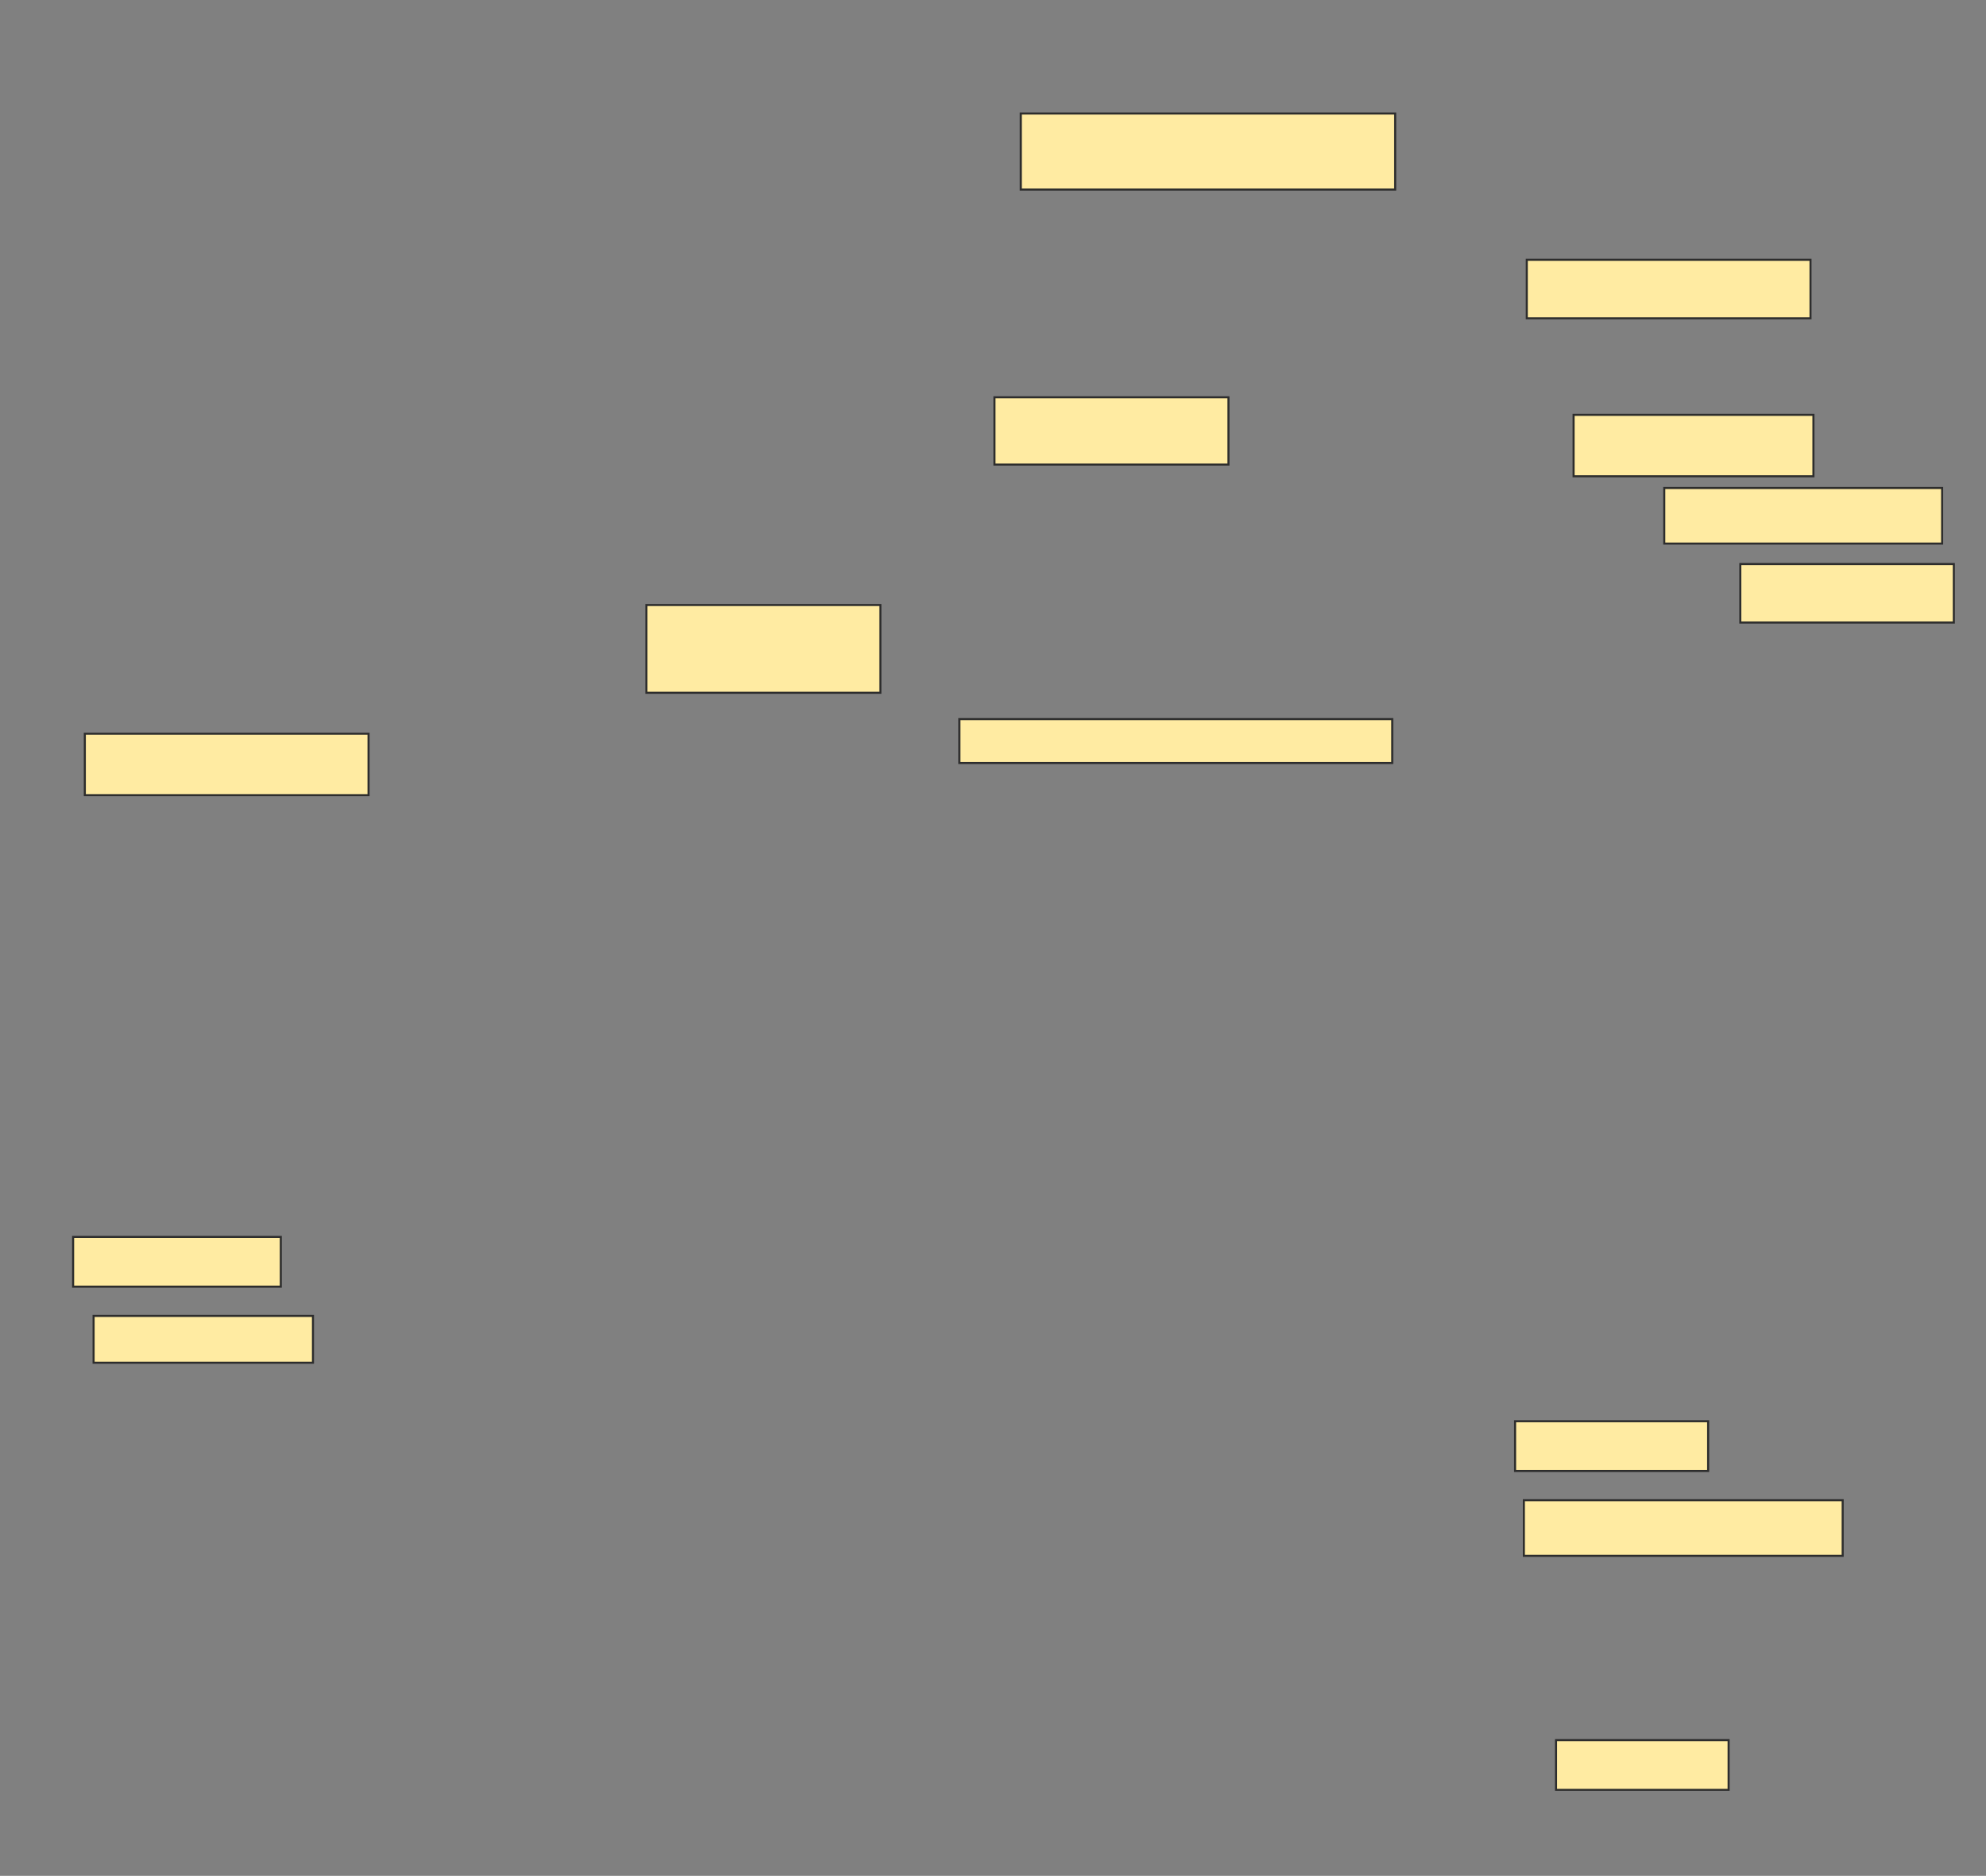 <svg xmlns="http://www.w3.org/2000/svg" width="970" height="916">
 <rect width="100%" height="100%" fill="#808080" stroke="none"/>
 <!-- Created with Image Occlusion Enhanced -->
 <g>
  <title>Labels</title>
 </g>
 <g>
  <title>Masks</title>
  
  <rect id="7e0fa5bd237348a88cc8ee04be3c9822-ao-2" height="30" width="138.571" y="358.286" x="41.429" stroke="#2D2D2D" fill="#FFEBA2"/>
  <rect id="7e0fa5bd237348a88cc8ee04be3c9822-ao-3" height="42.857" width="114.286" y="295.429" x="315.714" stroke="#2D2D2D" fill="#FFEBA2"/>
  <rect id="7e0fa5bd237348a88cc8ee04be3c9822-ao-4" height="24.286" width="101.429" y="604" x="35.714" stroke="#2D2D2D" fill="#FFEBA2"/>
  <rect id="7e0fa5bd237348a88cc8ee04be3c9822-ao-5" height="22.857" width="107.143" y="642.571" x="45.714" stroke="#2D2D2D" fill="#FFEBA2"/>
  <rect id="7e0fa5bd237348a88cc8ee04be3c9822-ao-6" height="24.286" width="84.286" y="849.714" x="760" stroke="#2D2D2D" fill="#FFEBA2"/>
  <rect id="7e0fa5bd237348a88cc8ee04be3c9822-ao-7" height="27.143" width="155.714" y="732.571" x="744.286" stroke="#2D2D2D" fill="#FFEBA2"/>
  <rect id="7e0fa5bd237348a88cc8ee04be3c9822-ao-8" height="24.286" width="94.286" y="694" x="740" stroke="#2D2D2D" fill="#FFEBA2"/>
  <rect id="7e0fa5bd237348a88cc8ee04be3c9822-ao-9" height="28.571" width="104.286" y="275.429" x="850" stroke="#2D2D2D" fill="#FFEBA2"/>
  <rect id="7e0fa5bd237348a88cc8ee04be3c9822-ao-10" height="28.571" width="138.571" y="126.857" x="745.714" stroke="#2D2D2D" fill="#FFEBA2"/>
  <rect id="7e0fa5bd237348a88cc8ee04be3c9822-ao-11" height="32.857" width="114.286" y="194" x="485.714" stroke="#2D2D2D" fill="#FFEBA2"/>
  <rect id="7e0fa5bd237348a88cc8ee04be3c9822-ao-12" height="37.143" width="182.857" y="55.429" x="498.571" stroke="#2D2D2D" fill="#FFEBA2"/>
  <rect id="7e0fa5bd237348a88cc8ee04be3c9822-ao-13" height="30" width="117.143" y="202.571" x="768.571" stroke="#2D2D2D" fill="#FFEBA2"/>
  <rect id="7e0fa5bd237348a88cc8ee04be3c9822-ao-14" height="27.143" width="135.714" y="238.286" x="812.857" stroke="#2D2D2D" fill="#FFEBA2"/>
  <rect id="7e0fa5bd237348a88cc8ee04be3c9822-ao-15" height="21.429" width="211.429" y="351.143" x="468.571" stroke="#2D2D2D" fill="#FFEBA2"/>
 </g>
</svg>